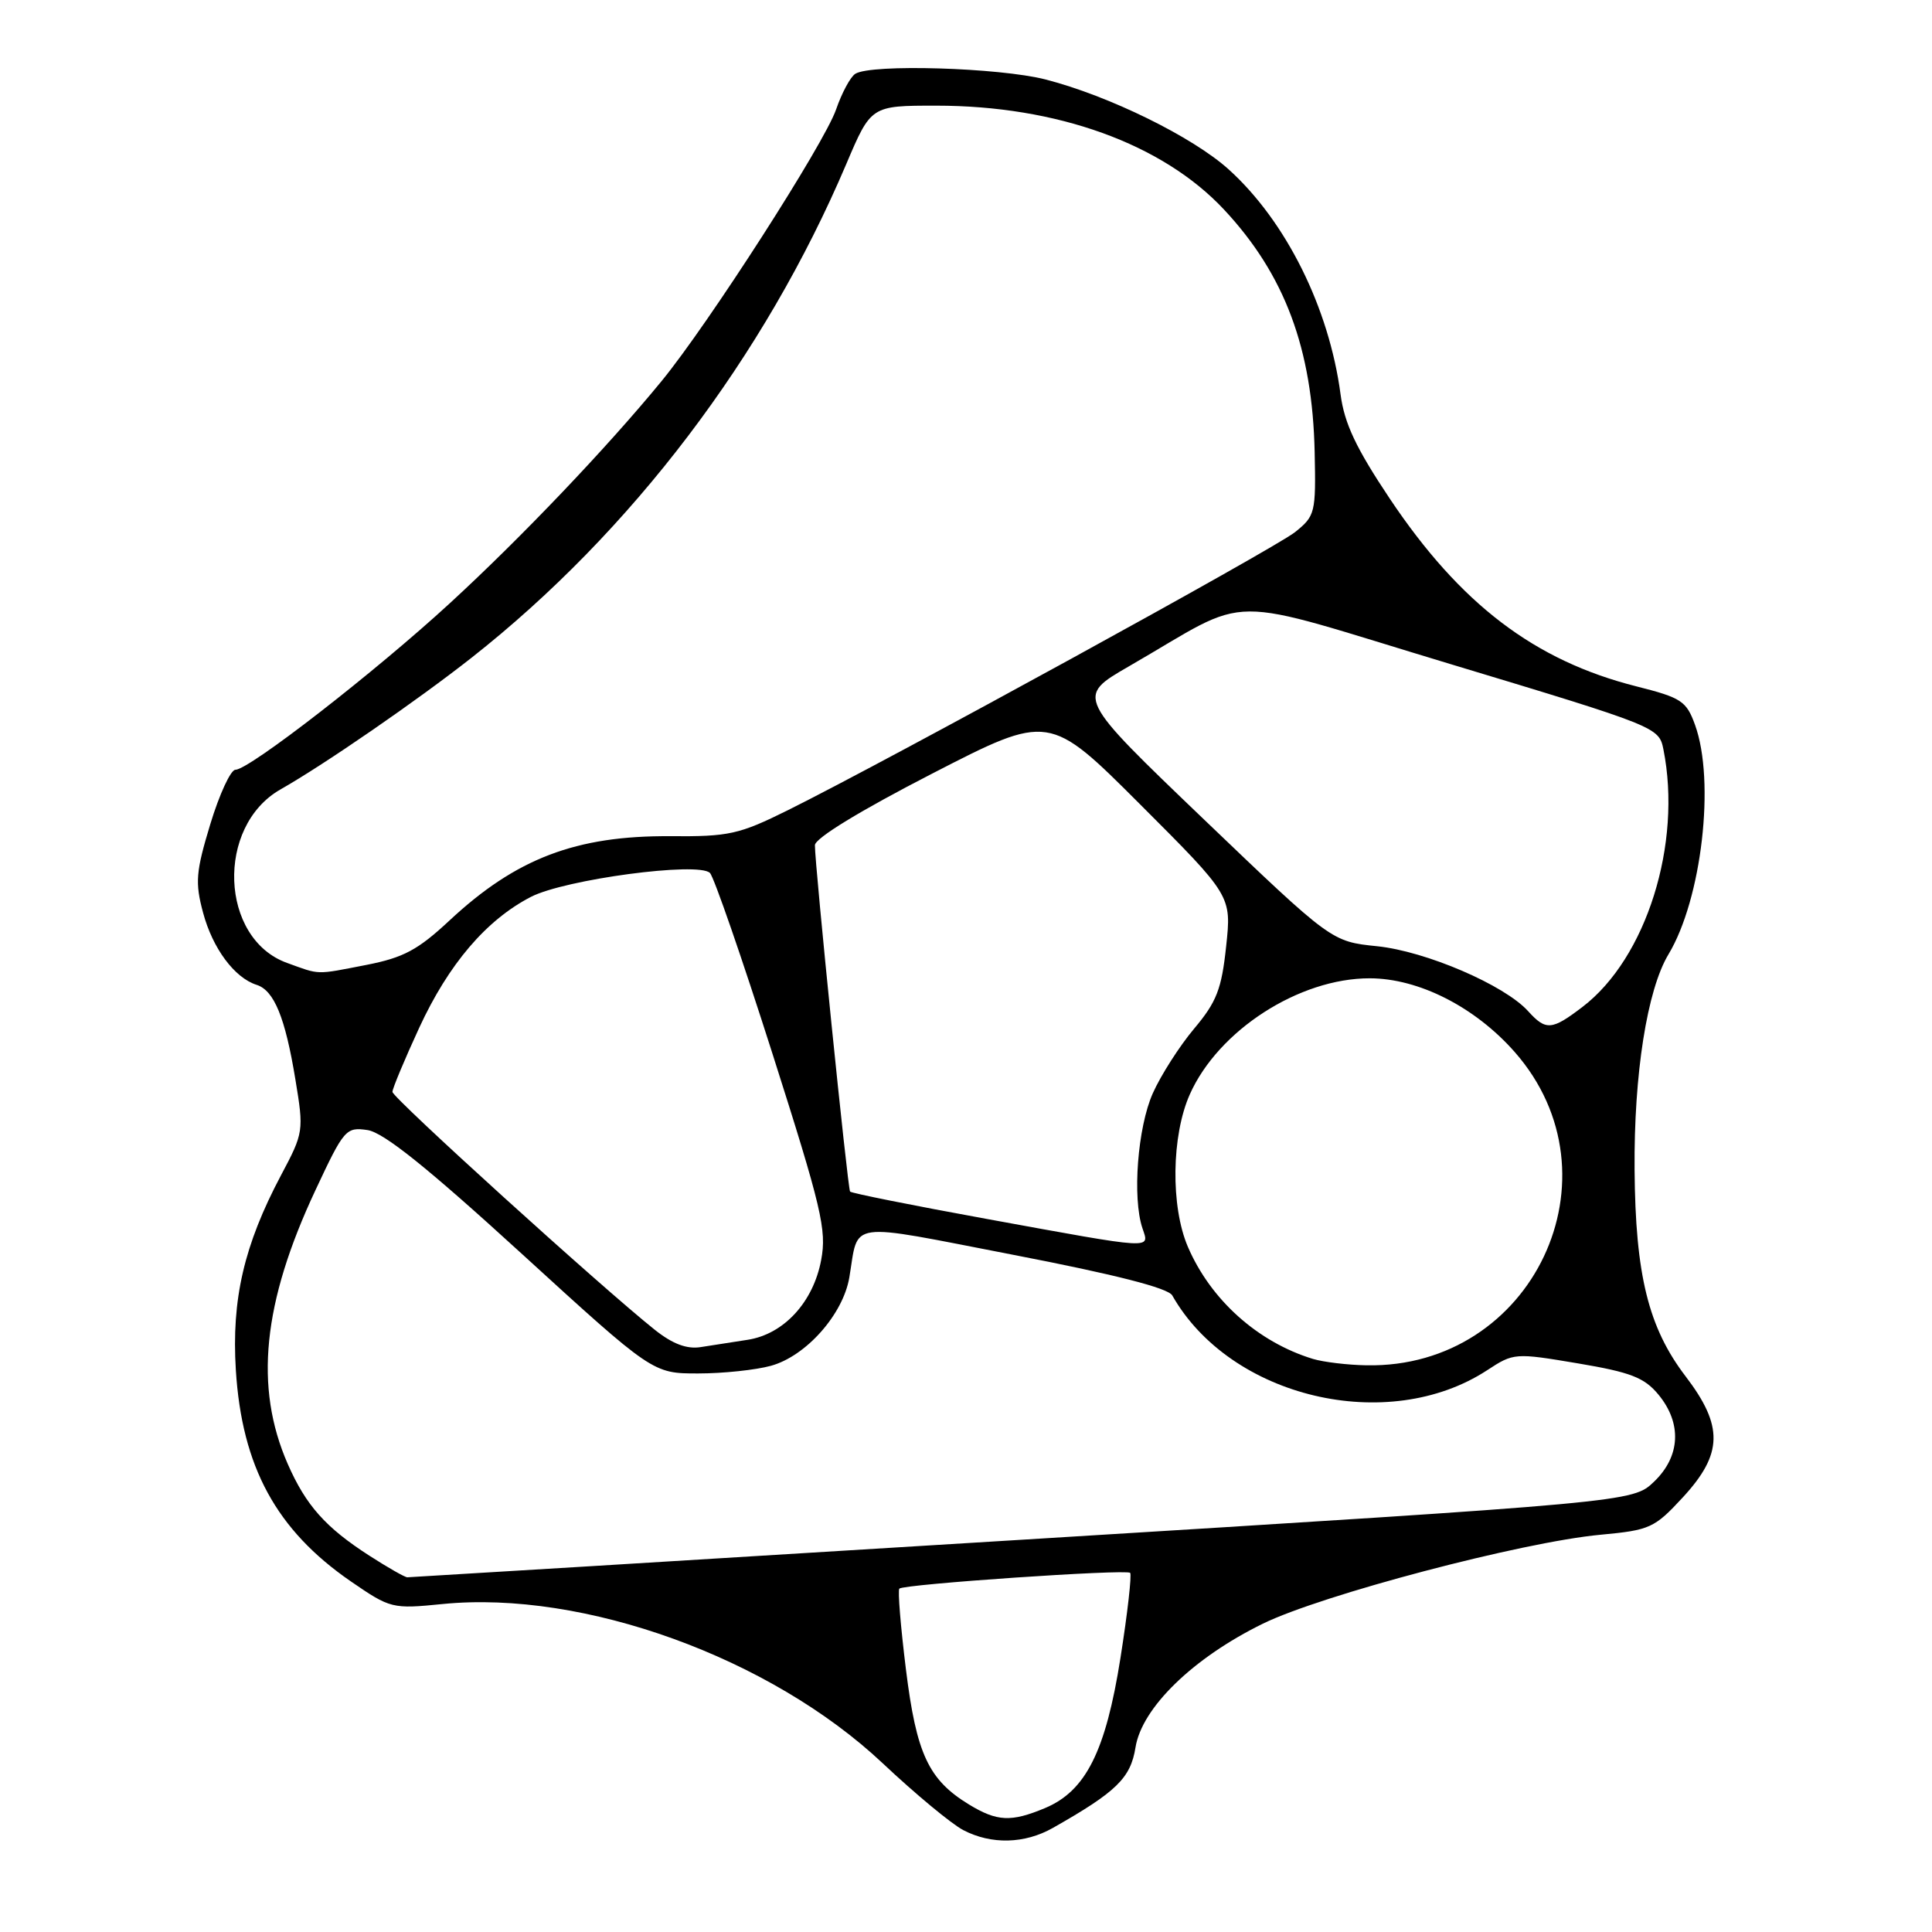 <?xml version="1.0" encoding="UTF-8" standalone="no"?>
<!DOCTYPE svg PUBLIC "-//W3C//DTD SVG 1.1//EN" "http://www.w3.org/Graphics/SVG/1.1/DTD/svg11.dtd" >
<svg xmlns="http://www.w3.org/2000/svg" xmlns:xlink="http://www.w3.org/1999/xlink" version="1.1" viewBox="0 0 256 256">
 <g >
 <path fill="currentColor"
d=" M 139.51 242.21 C 147.94 237.43 149.81 235.61 150.46 231.54 C 151.30 226.28 158.09 219.68 167.33 215.15 C 175.12 211.33 201.71 204.32 212.09 203.36 C 218.64 202.75 219.22 202.48 223.01 198.38 C 228.30 192.63 228.38 188.96 223.35 182.37 C 218.42 175.91 216.70 168.94 216.59 155.00 C 216.49 142.33 218.25 131.15 221.09 126.44 C 225.49 119.12 227.30 103.51 224.60 96.05 C 223.46 92.89 222.79 92.45 216.84 90.95 C 203.34 87.54 193.51 80.06 184.15 66.07 C 179.69 59.39 178.14 56.12 177.63 52.25 C 176.11 40.78 170.40 29.31 162.81 22.45 C 158.04 18.14 146.94 12.69 138.54 10.53 C 132.41 8.96 115.42 8.45 113.33 9.78 C 112.68 10.19 111.54 12.32 110.78 14.52 C 109.22 19.03 93.89 42.90 87.66 50.50 C 80.47 59.27 69.06 71.25 59.64 79.90 C 49.72 89.03 33.01 102.00 31.19 102.00 C 30.57 102.00 29.07 105.24 27.87 109.19 C 25.95 115.52 25.83 116.93 26.91 120.94 C 28.17 125.66 31.07 129.57 34.01 130.50 C 36.32 131.24 37.79 134.81 39.14 143.03 C 40.27 149.86 40.24 150.08 37.23 155.74 C 32.33 164.98 30.67 172.16 31.25 181.53 C 32.05 194.35 36.61 202.73 46.47 209.53 C 51.74 213.15 51.96 213.21 58.67 212.54 C 77.34 210.69 102.08 219.65 116.96 233.64 C 121.26 237.69 126.07 241.68 127.64 242.50 C 131.37 244.44 135.76 244.33 139.51 242.21 Z  M 128.39 239.10 C 123.03 235.83 121.43 232.40 120.04 221.20 C 119.34 215.54 118.94 210.72 119.17 210.50 C 119.76 209.91 149.23 207.90 149.75 208.41 C 149.98 208.65 149.41 213.72 148.47 219.67 C 146.51 232.07 143.87 237.32 138.47 239.58 C 133.97 241.46 132.12 241.37 128.39 239.10 Z  M 48.95 206.14 C 43.15 202.41 40.54 199.48 38.13 193.99 C 33.67 183.81 34.80 172.62 41.81 157.68 C 45.58 149.63 45.84 149.32 48.70 149.74 C 50.83 150.06 56.61 154.69 69.09 166.09 C 86.50 181.99 86.50 181.99 92.50 181.99 C 95.80 181.99 100.15 181.53 102.17 180.97 C 106.82 179.68 111.71 174.16 112.54 169.27 C 113.82 161.67 111.89 161.94 134.26 166.27 C 147.77 168.88 154.78 170.67 155.33 171.65 C 163.02 185.21 183.90 190.16 197.06 181.56 C 200.56 179.26 200.74 179.25 209.06 180.65 C 216.08 181.83 217.88 182.53 219.75 184.79 C 222.89 188.59 222.67 192.98 219.17 196.33 C 216.35 199.04 216.35 199.04 135.45 204.02 C 90.95 206.76 54.29 209.00 53.97 209.00 C 53.65 209.00 51.39 207.71 48.95 206.14 Z  M 173.99 180.07 C 166.67 177.84 160.42 172.24 157.40 165.21 C 155.10 159.85 155.22 150.47 157.66 145.00 C 161.44 136.52 172.14 129.62 181.50 129.63 C 187.99 129.64 195.45 133.43 200.70 139.39 C 215.17 155.83 203.12 181.33 181.07 180.91 C 178.56 180.87 175.37 180.48 173.99 180.07 Z  M 86.77 176.21 C 79.66 170.54 52.00 145.46 52.00 144.68 C 52.00 144.24 53.60 140.41 55.55 136.18 C 59.45 127.74 64.43 121.90 70.35 118.84 C 74.85 116.52 92.55 114.15 94.07 115.67 C 94.60 116.20 98.32 126.96 102.34 139.57 C 108.88 160.10 109.56 162.97 108.81 166.95 C 107.77 172.54 103.86 176.79 99.07 177.53 C 97.11 177.83 94.30 178.27 92.83 178.50 C 91.00 178.79 89.11 178.07 86.77 176.21 Z  M 130.72 161.51 C 120.94 159.73 112.81 158.10 112.64 157.89 C 112.32 157.47 107.95 114.45 107.98 111.99 C 107.99 111.07 113.97 107.42 123.51 102.51 C 139.02 94.53 139.02 94.53 151.11 106.62 C 163.19 118.70 163.19 118.70 162.47 125.40 C 161.87 131.06 161.21 132.76 158.23 136.30 C 156.29 138.61 153.82 142.47 152.75 144.87 C 150.74 149.39 150.02 158.71 151.38 162.75 C 152.32 165.56 153.19 165.61 130.72 161.51 Z  M 202.48 133.98 C 199.35 130.52 188.93 126.04 182.47 125.38 C 176.43 124.76 176.43 124.76 159.50 108.55 C 142.58 92.34 142.58 92.34 149.54 88.32 C 166.36 78.62 161.23 78.66 192.31 88.03 C 219.55 96.25 219.82 96.36 220.41 99.29 C 222.91 111.80 218.15 126.97 209.69 133.42 C 205.62 136.53 204.84 136.59 202.48 133.98 Z  M 38.03 127.59 C 29.13 124.38 28.57 109.50 37.17 104.60 C 43.02 101.28 55.28 92.82 62.50 87.14 C 83.67 70.47 101.30 47.23 112.13 21.75 C 115.42 14.00 115.42 14.00 124.05 14.00 C 140.05 14.00 154.02 19.04 162.18 27.76 C 170.24 36.38 173.91 46.21 174.20 59.94 C 174.37 67.96 174.27 68.37 171.60 70.51 C 168.81 72.73 117.76 100.72 104.41 107.35 C 97.92 110.57 96.59 110.86 88.82 110.80 C 76.33 110.71 68.37 113.75 59.57 121.96 C 55.38 125.87 53.47 126.89 48.58 127.85 C 41.73 129.18 42.48 129.20 38.03 127.59 Z "/>
</g>
</svg>